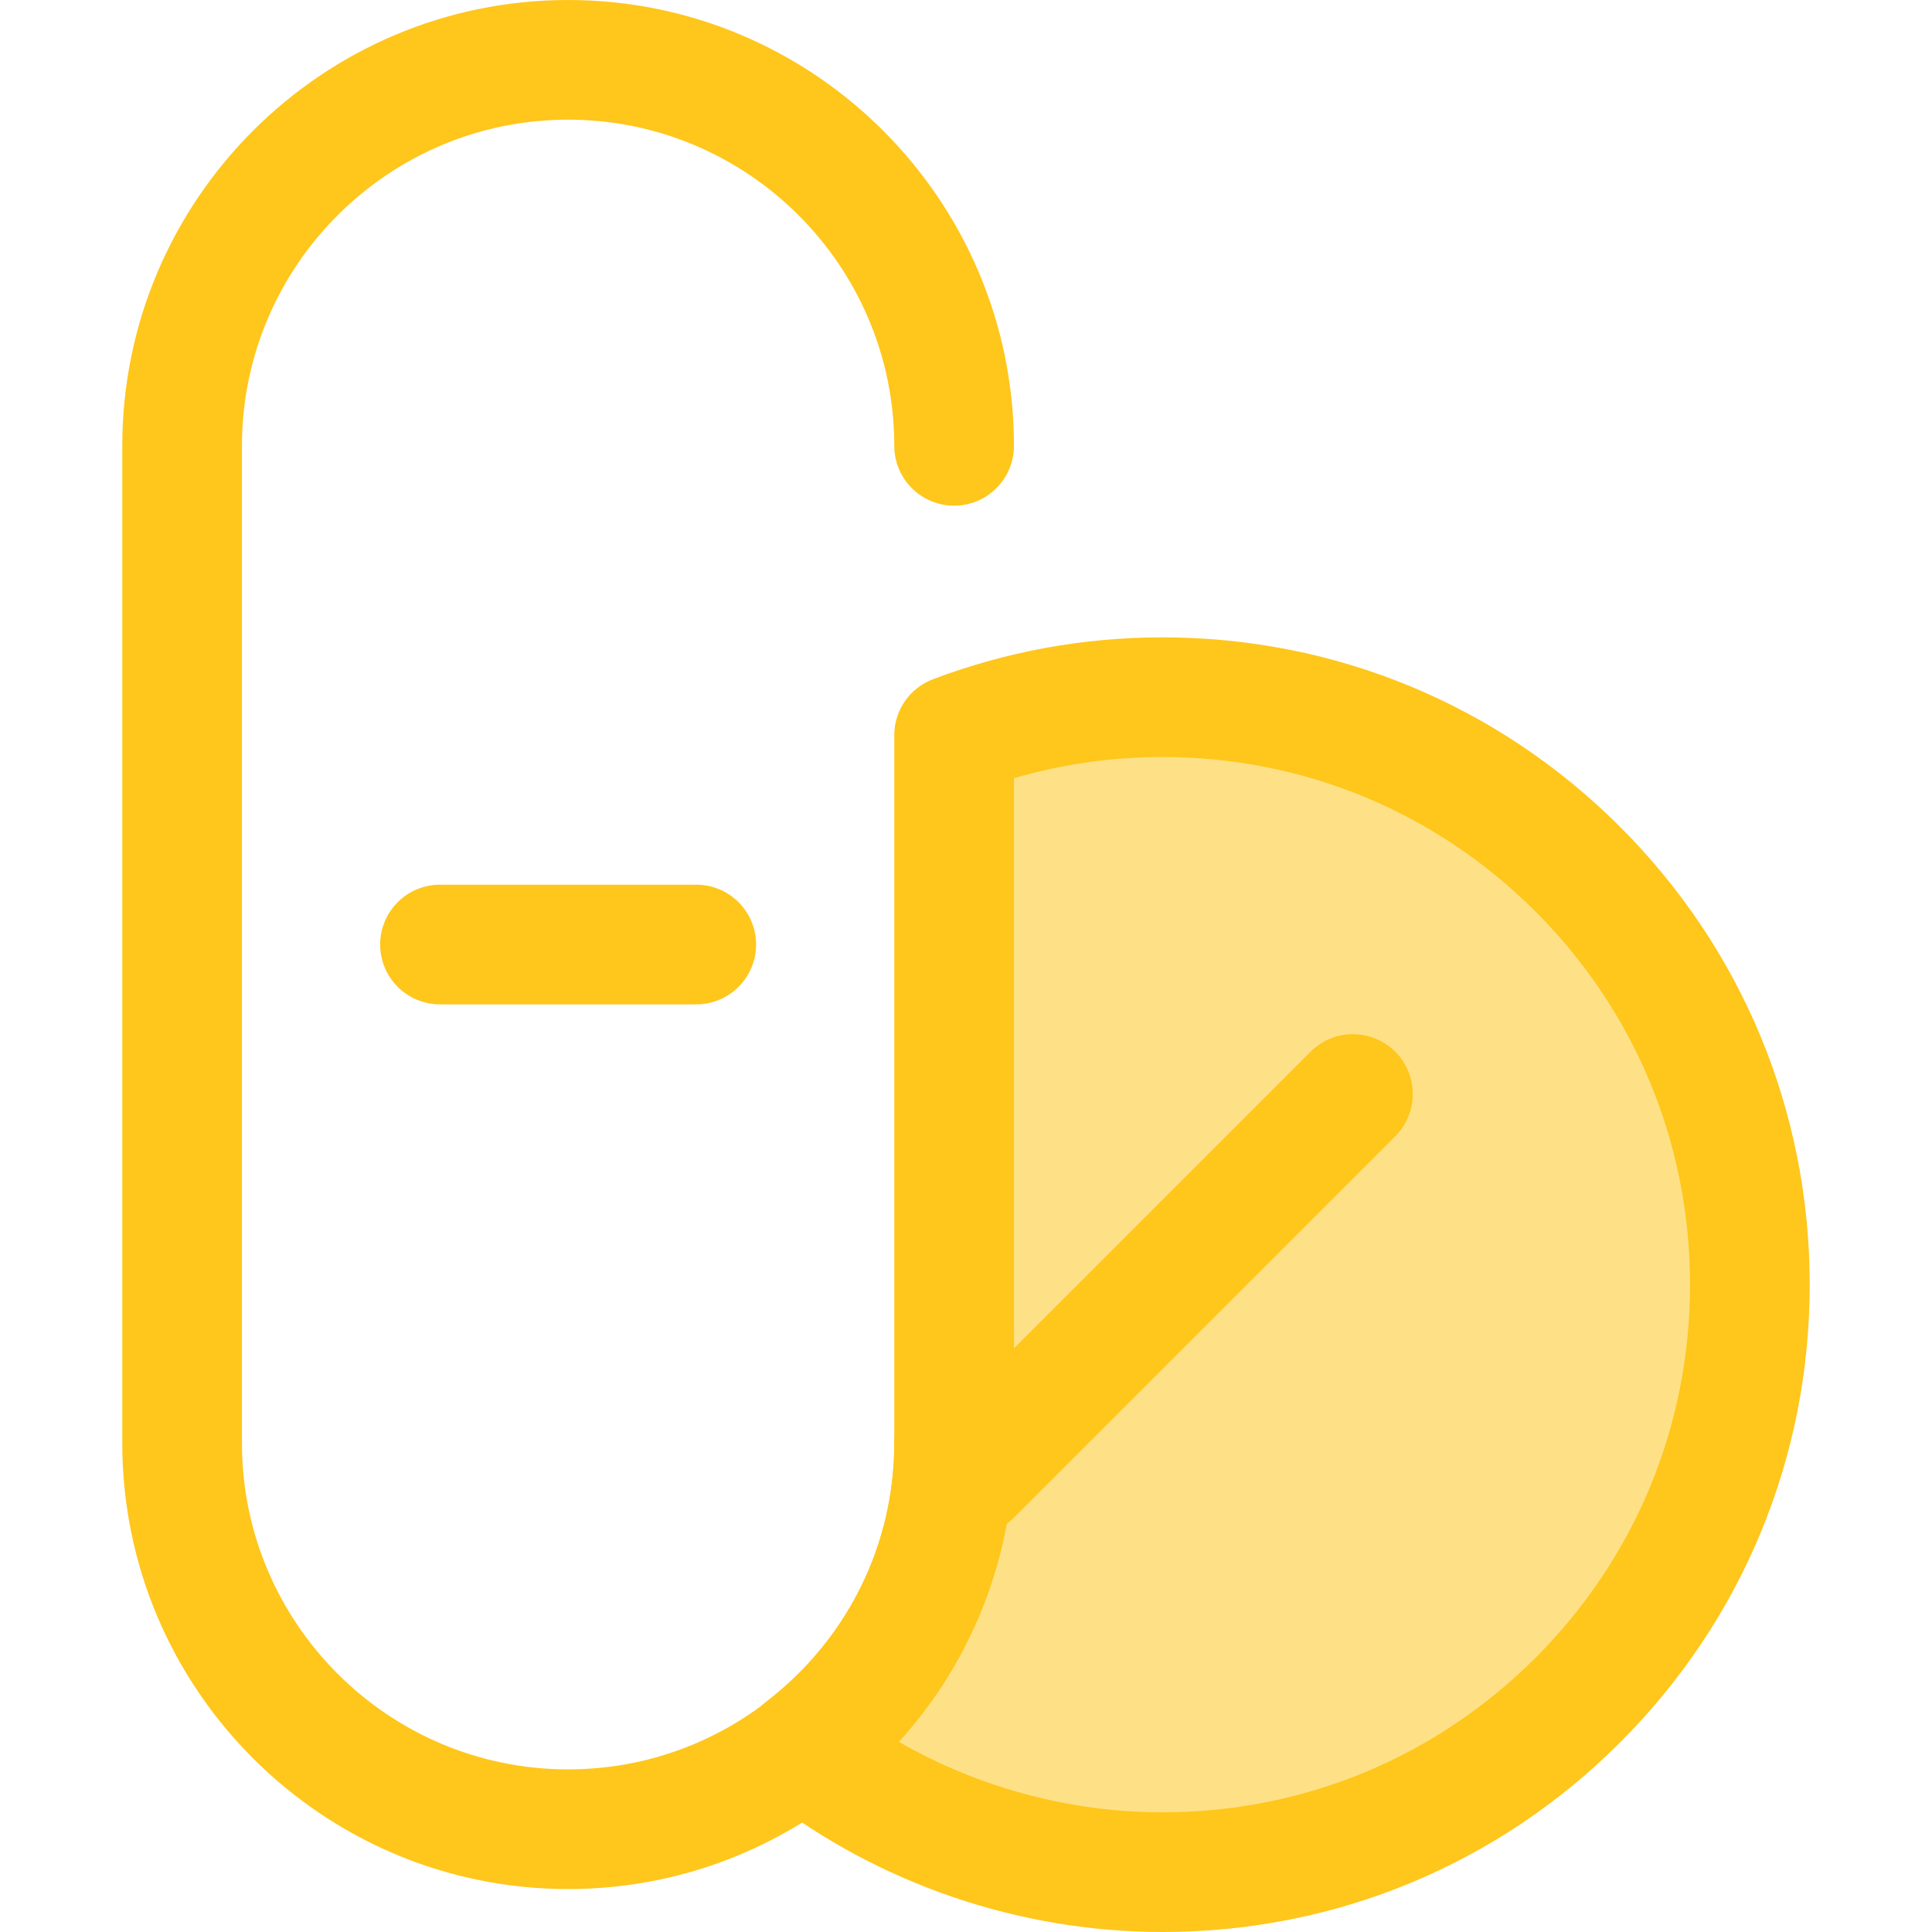 <svg height="200px" width="200px" version="1.1" id="Layer_1" xmlns="http://www.w3.org/2000/svg" xmlns:xlink="http://www.w3.org/1999/xlink" viewBox="0 0 512 512" xml:space="preserve" fill="#000000"><g id="SVGRepo_bgCarrier" stroke-width="0"></g><g id="SVGRepo_tracerCarrier" stroke-linecap="round" stroke-linejoin="round"></g><g id="SVGRepo_iconCarrier"> <path style="fill:#FEE187;" d="M418.127,230.339c-44.688-44.688-109.768-56.492-165.277-35.501v187.631 c0,32.93-15.784,62.337-40.145,81.08c61.083,47.412,149.319,43.112,205.421-12.992C478.938,389.746,478.938,291.15,418.127,230.339z "></path> <g> <path style="fill:#FFC61B;" d="M308.089,512c-0.006,0-0.006,0-0.013,0c-37.928-0.003-75.251-12.76-105.094-35.924 c-3.879-3.011-6.145-7.649-6.133-12.56s2.296-9.54,6.187-12.533c21.58-16.602,33.958-41.574,33.958-68.512V194.838 c0-6.593,4.08-12.5,10.248-14.833c19.476-7.366,39.944-11.1,60.837-11.1c45.811,0,88.875,17.834,121.262,50.219 c32.407,32.407,50.252,75.494,50.252,121.323s-17.847,88.916-50.252,121.322C396.951,494.161,353.885,512,308.089,512z M238.17,461.581c21.112,12.148,45.351,18.702,69.907,18.703c0.003,0,0.008,0,0.009,0c37.331,0,72.427-14.538,98.827-40.94 c26.416-26.416,40.965-61.539,40.965-98.897c0-37.359-14.549-72.481-40.965-98.897c-26.396-26.396-61.495-40.932-98.835-40.932 c-13.418,0-26.616,1.885-39.371,5.617v176.231C268.708,412.125,257.776,440.016,238.17,461.581z"></path> <path style="fill:#FFC61B;" d="M257.495,406.827c-4.059,0-8.116-1.548-11.212-4.645c-6.192-6.192-6.192-16.233,0-22.427 l101.042-101.042c6.194-6.192,16.231-6.192,22.427,0c6.192,6.192,6.192,16.233,0,22.427L268.709,402.182 C265.611,405.278,261.555,406.827,257.495,406.827z"></path> <path style="fill:#FFC61B;" d="M150.557,500.62c-65.148,0-118.15-53.002-118.15-118.15V118.15C32.407,53.002,85.409,0,150.557,0 s118.15,53.002,118.15,118.15c0,8.758-7.101,15.857-15.857,15.857s-15.857-7.099-15.857-15.857 c0-47.661-38.775-86.436-86.436-86.436S64.121,70.489,64.121,118.15v264.319c0,47.661,38.775,86.436,86.436,86.436 s86.436-38.775,86.436-86.436c0-8.758,7.101-15.857,15.857-15.857s15.857,7.099,15.857,15.857 C268.708,447.617,215.706,500.62,150.557,500.62z"></path> <path style="fill:#FFC61B;" d="M184.514,266.166h-67.912c-8.756,0-15.857-7.099-15.857-15.857s7.101-15.857,15.857-15.857h67.912 c8.756,0,15.857,7.099,15.857,15.857S193.27,266.166,184.514,266.166z"></path> </g> </g></svg>